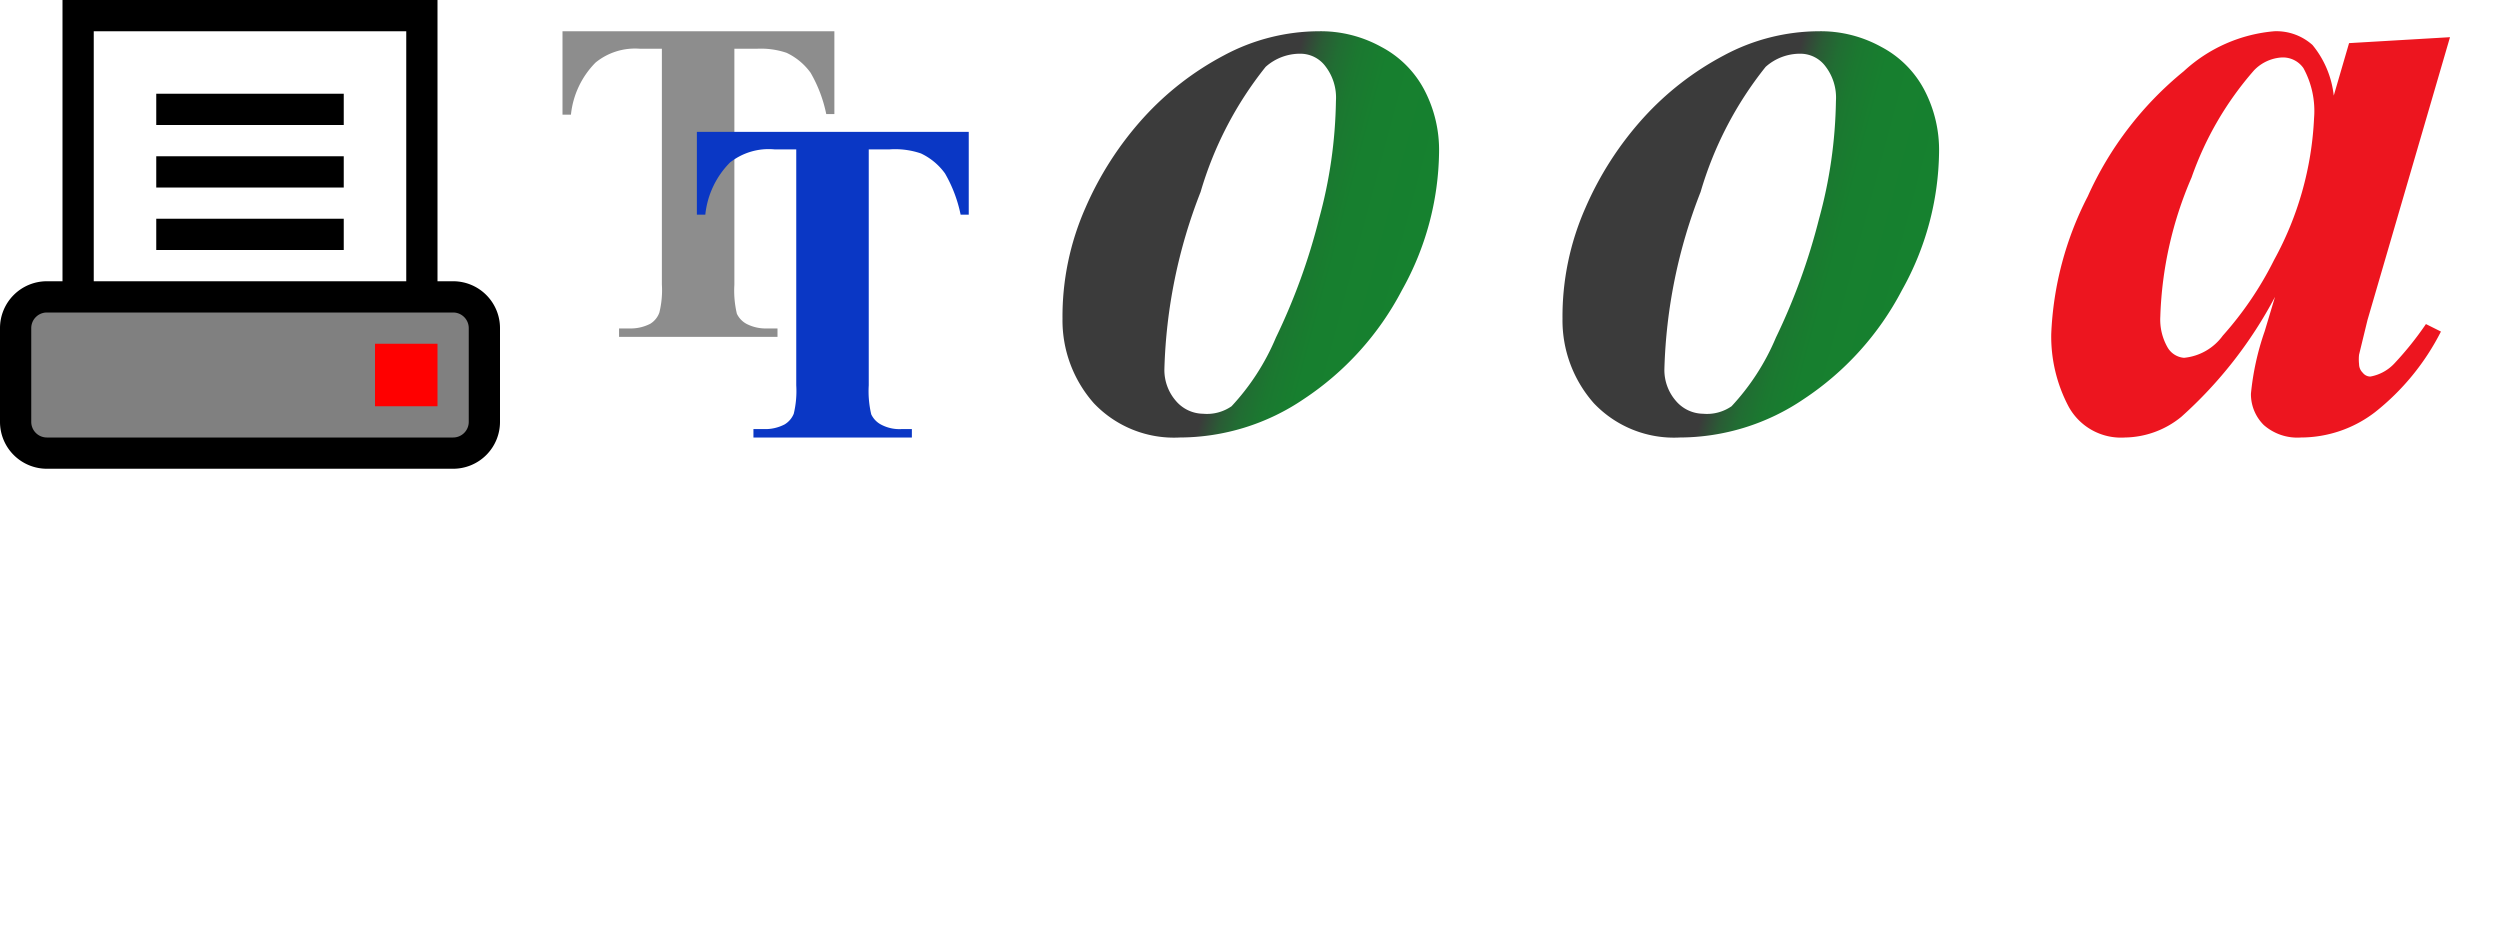 <?xml version="1.0" encoding="utf-8"?><svg width="80" height="30">
<!--This file was automatically generated by BCGSoft ribbon/toolbar designer-->
<svg xmlns="http://www.w3.org/2000/svg" width="16" height="15" viewBox="0 0 16 15" x="0" y="0">
  <title>Fax</title>
  <g id="BCG-largeIcons">
    <g id="Fax">
      <rect x="3" y="1" width="10" height="8" style="fill: #fff"/>
      <rect x="0.5" y="9.5" width="15" height="5" rx="1" ry="1" style="fill: gray"/>
      <path d="M14,10H2V0H14ZM3,9H13V1H3Zm11.5,6H1.5A1.5,1.5,0,0,1,0,13.5v-3A1.5,1.5,0,0,1,1.5,9h13A1.5,1.5,0,0,1,16,10.5v3A1.5,1.5,0,0,1,14.5,15Zm-13-5a.5.5,0,0,0-.5.5v3a.5.5,0,0,0,.5.5h13a.5.5,0,0,0,.5-.5v-3a.5.5,0,0,0-.5-.5ZM11,7H5V8h6Zm0-2H5V6h6Zm0-2H5V4h6Z"/>
      <rect x="12" y="11" width="2" height="2" style="fill: red"/>
    </g>
  </g>
</svg><svg xmlns="http://www.w3.org/2000/svg" width="16" height="15" viewBox="0 0 16 15" x="16" y="0">
  <title>Font_TrueType</title>
  <g id="BCG-largeIcons">
    <g id="Font_TrueType">
      <path d="M10.7,1V3.65h-.26a4.38,4.38,0,0,0-.5-1.32,2,2,0,0,0-.77-.64,2.56,2.56,0,0,0-.95-.13H7.5V9.11a3.22,3.22,0,0,0,.08.93.72.72,0,0,0,.32.33,1.35,1.35,0,0,0,.66.14h.32v.27H3.81v-.27h.32a1.37,1.37,0,0,0,.68-.15A.69.69,0,0,0,5.1,10a3,3,0,0,0,.08-.9V1.56h-.7A2,2,0,0,0,3.06,2a2.77,2.77,0,0,0-.79,1.67H2V1Z" style="fill: #8d8d8d"/>
      <path d="M15,4.22V6.87h-.26a4.38,4.38,0,0,0-.5-1.32,2,2,0,0,0-.77-.64,2.56,2.56,0,0,0-1-.13H11.8v7.55a3.22,3.22,0,0,0,.08.93.72.72,0,0,0,.32.33,1.25,1.25,0,0,0,.66.14h.32V14H8.11v-.27h.32a1.34,1.34,0,0,0,.68-.15.71.71,0,0,0,.29-.34,3.1,3.1,0,0,0,.08-.91V4.78h-.7a2,2,0,0,0-1.42.42,2.77,2.77,0,0,0-.79,1.67H6.3V4.22Z" style="fill: #0a37c5"/>
    </g>
  </g>
</svg><svg xmlns="http://www.w3.org/2000/svg" xmlns:xlink="http://www.w3.org/1999/xlink" width="16" height="15" viewBox="0 0 16 15" x="32" y="0">
  <defs>
    <linearGradient id="linear-gradient" x1="2.77" y1="6.12" x2="13.2" y2="8.91" gradientUnits="userSpaceOnUse">
      <stop offset="0.5" stop-color="#3b3b3b"/>
      <stop offset="0.52" stop-color="#354639"/>
      <stop offset="0.56" stop-color="#2a5c35"/>
      <stop offset="0.61" stop-color="#216d33"/>
      <stop offset="0.67" stop-color="#1b7830"/>
      <stop offset="0.76" stop-color="#177f2f"/>
      <stop offset="1" stop-color="#16812f"/>
    </linearGradient>
  </defs>
  <title>Font_OpenType_1</title>
  <g id="BCG-largeIcons">
    <path id="Font_OpenType_2" d="M10.2,1a4,4,0,0,1,2,.5,3.28,3.28,0,0,1,1.38,1.38,4.14,4.14,0,0,1,.47,2,9.25,9.25,0,0,1-1.19,4.41,9.37,9.37,0,0,1-3.14,3.48A7.09,7.09,0,0,1,5.75,14,3.53,3.53,0,0,1,3,12.9a4,4,0,0,1-1-2.7,8.6,8.6,0,0,1,.73-3.54A10.55,10.55,0,0,1,4.59,3.77a9.42,9.42,0,0,1,2.58-2A6.46,6.46,0,0,1,10.2,1Zm-.54.72a1.65,1.65,0,0,0-1.16.42,11.63,11.63,0,0,0-2.08,4,16.75,16.75,0,0,0-1.16,5.69,1.51,1.51,0,0,0,.37,1,1.16,1.16,0,0,0,.87.41A1.38,1.38,0,0,0,7.41,13a7.45,7.45,0,0,0,1.42-2.2A19.91,19.91,0,0,0,10.21,7a15,15,0,0,0,.54-3.77,1.64,1.64,0,0,0-.33-1.1A1,1,0,0,0,9.66,1.72Z" style="fill: url(#linear-gradient)"/>
  </g>
</svg><svg xmlns="http://www.w3.org/2000/svg" xmlns:xlink="http://www.w3.org/1999/xlink" width="16" height="15" viewBox="0 0 16 15" x="48" y="0">
  <defs>
    <linearGradient id="linear-gradient" x1="2.77" y1="6.12" x2="13.2" y2="8.91" gradientUnits="userSpaceOnUse">
      <stop offset="0.5" stop-color="#3b3b3b"/>
      <stop offset="0.52" stop-color="#354639"/>
      <stop offset="0.56" stop-color="#2a5c35"/>
      <stop offset="0.61" stop-color="#216d33"/>
      <stop offset="0.67" stop-color="#1b7830"/>
      <stop offset="0.76" stop-color="#177f2f"/>
      <stop offset="1" stop-color="#16812f"/>
    </linearGradient>
  </defs>
  <title>Font_OpenType_2</title>
  <g id="BCG-largeIcons">
    <path id="Font_OpenType_1" d="M10.2,1a4,4,0,0,1,2,.5,3.28,3.28,0,0,1,1.38,1.38,4.14,4.14,0,0,1,.47,2,9.25,9.25,0,0,1-1.19,4.41,9.37,9.37,0,0,1-3.14,3.48A7.09,7.09,0,0,1,5.75,14,3.53,3.53,0,0,1,3,12.9a4,4,0,0,1-1-2.7,8.6,8.6,0,0,1,.73-3.54A10.55,10.55,0,0,1,4.59,3.77a9.42,9.42,0,0,1,2.58-2A6.46,6.46,0,0,1,10.2,1Zm-.54.72a1.65,1.65,0,0,0-1.16.42,11.63,11.63,0,0,0-2.08,4,16.75,16.75,0,0,0-1.16,5.69,1.51,1.51,0,0,0,.37,1,1.16,1.16,0,0,0,.87.41A1.38,1.38,0,0,0,7.41,13a7.45,7.45,0,0,0,1.42-2.2A19.91,19.91,0,0,0,10.21,7a15,15,0,0,0,.54-3.77,1.64,1.64,0,0,0-.33-1.1A1,1,0,0,0,9.66,1.72Z" style="fill: url(#linear-gradient)"/>
  </g>
</svg><svg xmlns="http://www.w3.org/2000/svg" width="16" height="15" viewBox="0 0 16 15" x="64" y="0">
  <title>Font_PS</title>
  <g id="BCG-largeIcons">
    <path id="Font_PS" d="M14.4,1.19l-2.64,9.05-.27,1.11a1.37,1.37,0,0,0,0,.3.39.39,0,0,0,.12.28.31.31,0,0,0,.24.12,1.39,1.39,0,0,0,.78-.43,10.33,10.33,0,0,0,1-1.25l.48.24A7.75,7.75,0,0,1,12,13.19,3.9,3.9,0,0,1,9.63,14a1.63,1.63,0,0,1-1.19-.4,1.39,1.39,0,0,1-.41-1,8.54,8.54,0,0,1,.44-2l.33-1.1a13.77,13.77,0,0,1-3,3.84A2.91,2.91,0,0,1,4,14a1.91,1.91,0,0,1-1.81-1,4.79,4.79,0,0,1-.55-2.32,10.53,10.53,0,0,1,1.17-4.4,10.94,10.94,0,0,1,3.07-4A4.88,4.88,0,0,1,8.78,1,1.73,1.73,0,0,1,10,1.44a3.07,3.07,0,0,1,.68,1.62l.49-1.68ZM10.05,3.78a2.86,2.86,0,0,0-.34-1.6A.8.8,0,0,0,9,1.84a1.34,1.34,0,0,0-.87.41,10.41,10.41,0,0,0-2,3.43,12.14,12.14,0,0,0-1,4.45,1.79,1.79,0,0,0,.24,1,.67.67,0,0,0,.52.32,1.74,1.74,0,0,0,1.24-.71A11,11,0,0,0,8.77,8.32,10.42,10.42,0,0,0,10.05,3.78Z" style="fill: #ed151f"/>
  </g>
</svg></svg>